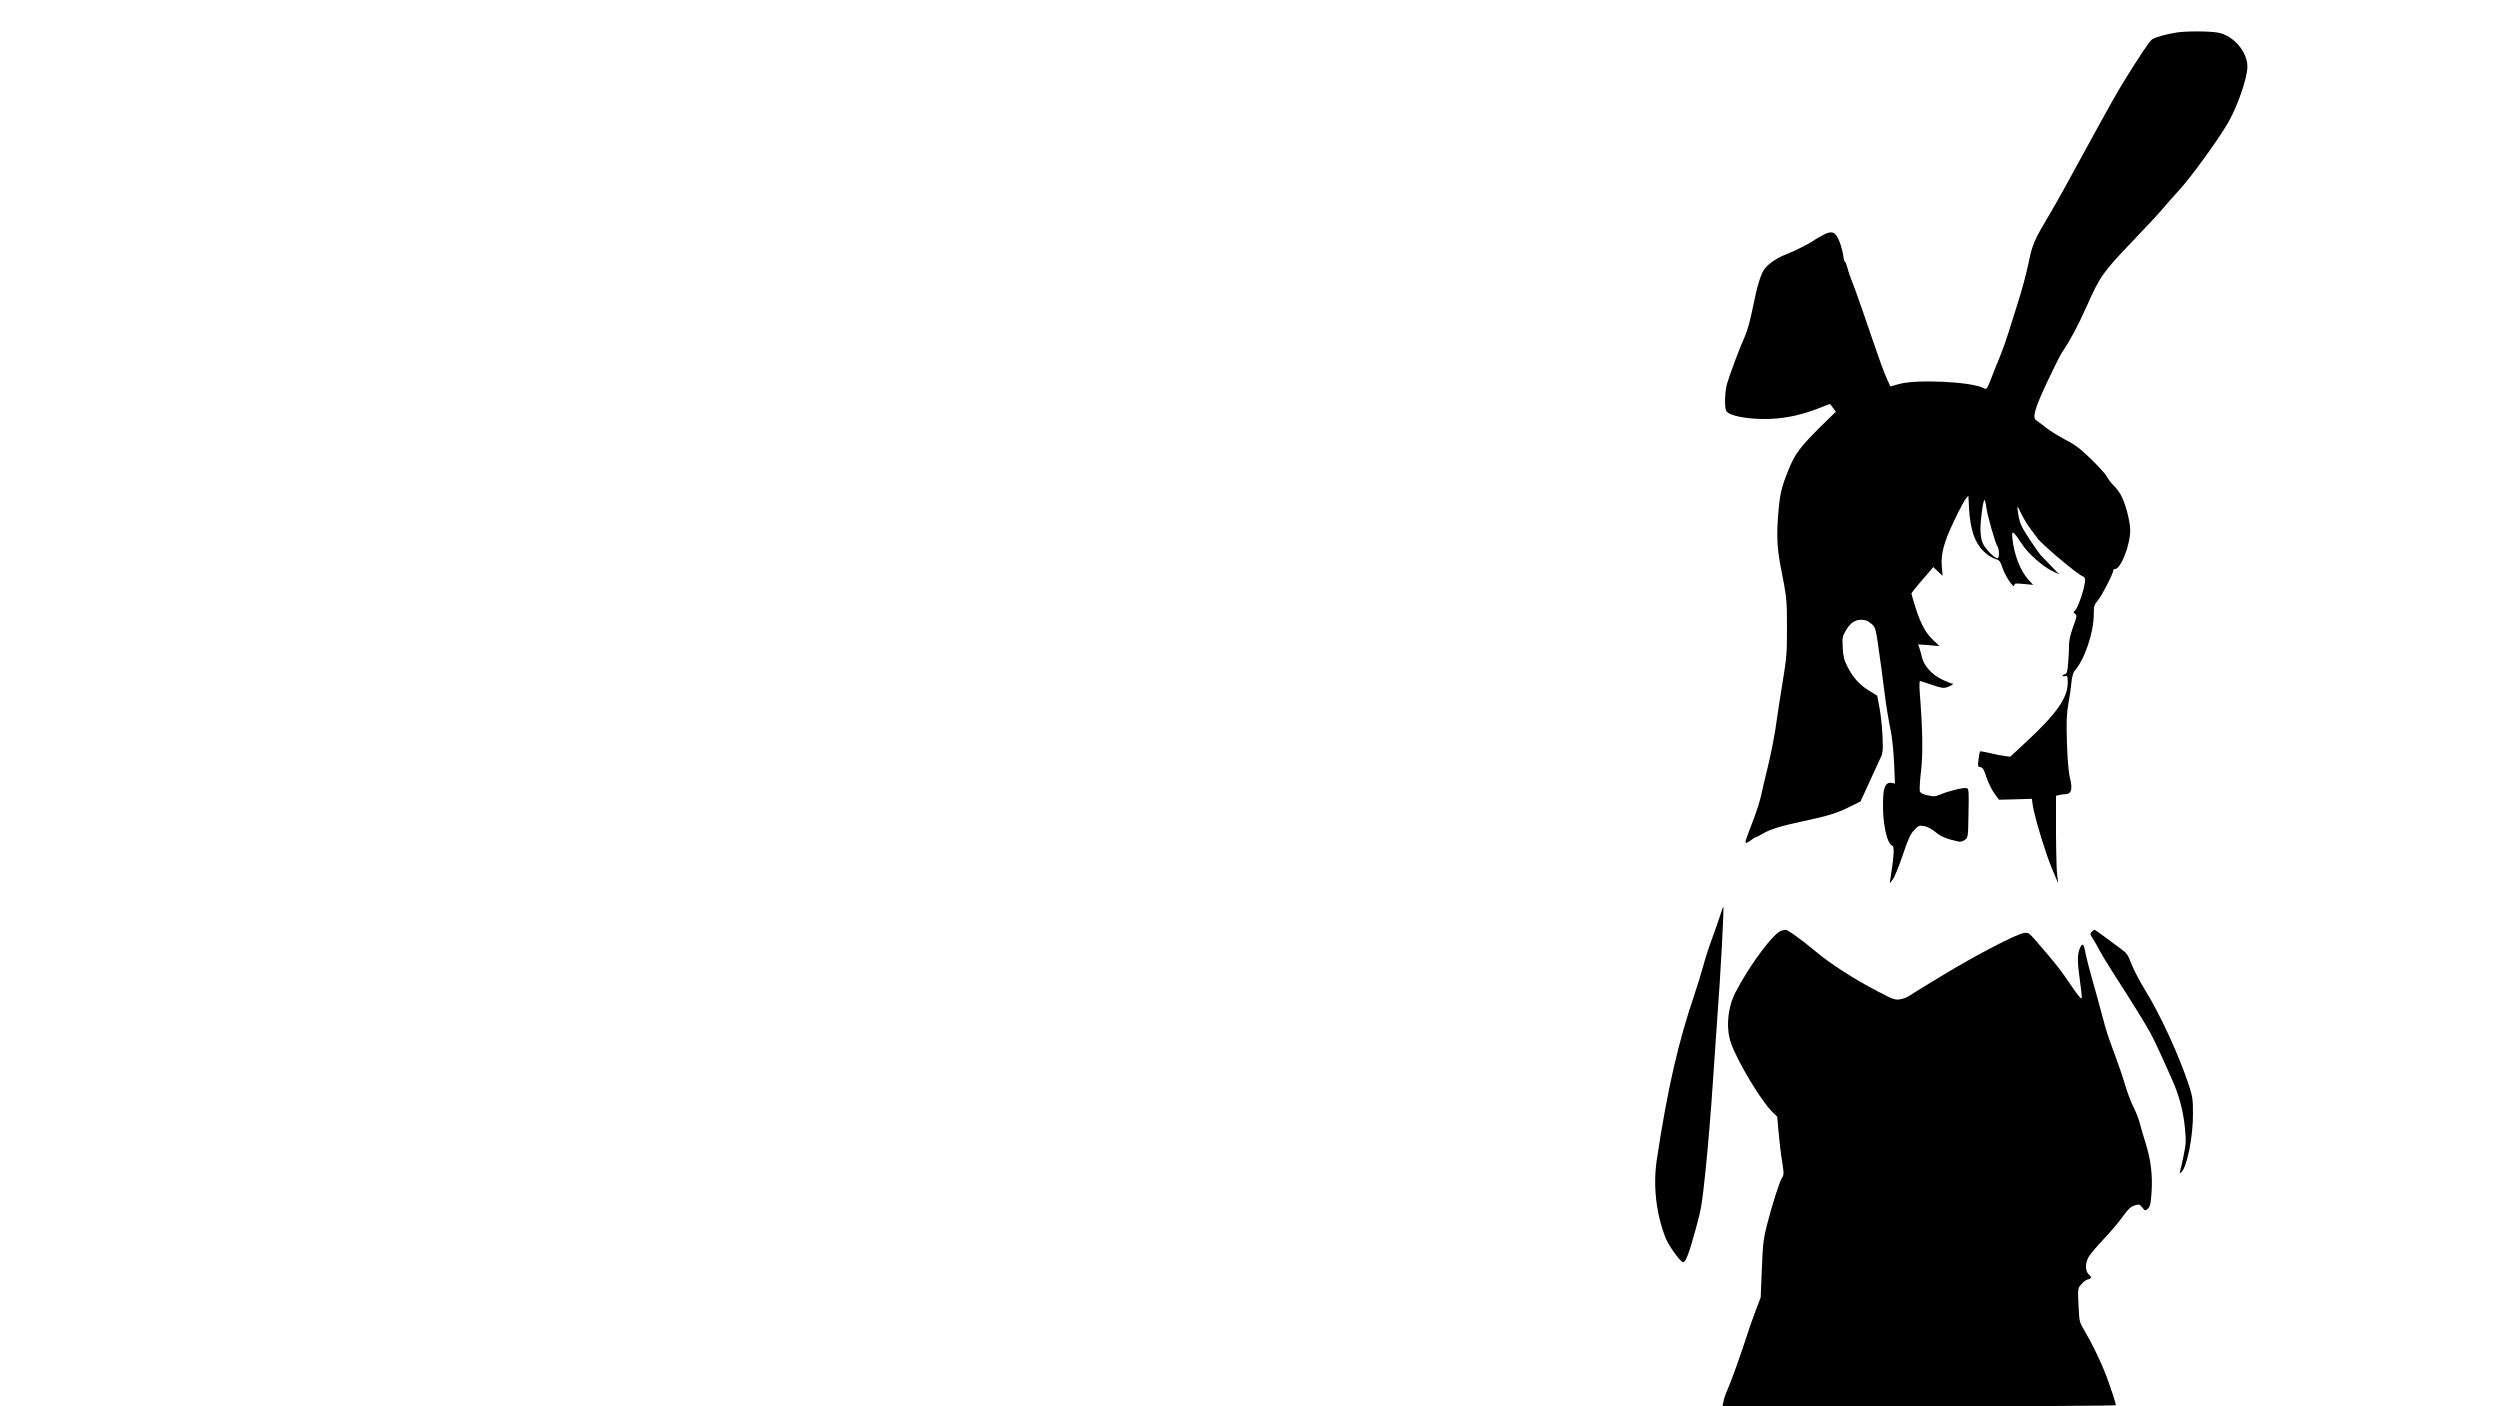<?xml version="1.0" standalone="no"?>
<!DOCTYPE svg PUBLIC "-//W3C//DTD SVG 20010904//EN"
 "http://www.w3.org/TR/2001/REC-SVG-20010904/DTD/svg10.dtd">
<svg version="1.0" xmlns="http://www.w3.org/2000/svg"
 width="1920pt" height="1080pt" viewBox="0 0 1920 1080"
 preserveAspectRatio="xMidYMid meet">
<g transform="translate(0,1080) scale(0.1,-0.1)"
fill="#000000" stroke="none">
<path d="M16715 10550 c-74 -11 -163 -36 -188 -53 -20 -14 -101 -136 -236
-355 -29 -48 -107 -186 -173 -307 -247 -453 -313 -572 -368 -665 -131 -221
-140 -242 -171 -391 -16 -77 -51 -209 -78 -292 -27 -84 -61 -192 -76 -242 -15
-49 -44 -130 -64 -180 -21 -49 -50 -124 -66 -165 -35 -90 -38 -94 -61 -81 -88
49 -510 70 -648 32 l-68 -19 -28 62 c-26 58 -51 127 -189 531 -32 94 -68 190
-78 215 -11 25 -26 69 -33 98 -8 28 -17 52 -21 52 -4 0 -10 21 -13 48 -4 26
-16 73 -28 104 -29 76 -57 89 -119 57 -24 -12 -55 -30 -69 -39 -45 -32 -158
-89 -217 -111 -68 -26 -131 -66 -167 -109 -32 -39 -59 -126 -96 -310 -18 -90
-41 -173 -60 -215 -39 -86 -112 -281 -136 -361 -16 -55 -21 -165 -9 -205 14
-43 174 -73 344 -66 131 6 250 33 396 92 32 14 60 23 60 22 1 -1 11 -15 23
-30 l21 -29 -103 -101 c-170 -168 -212 -223 -261 -347 -53 -131 -64 -178 -76
-310 -16 -181 -12 -282 15 -425 48 -243 50 -258 50 -475 0 -195 -3 -233 -32
-410 -18 -107 -37 -231 -43 -275 -15 -120 -47 -286 -80 -417 -16 -65 -36 -149
-44 -188 -8 -39 -34 -119 -56 -178 -63 -164 -67 -176 -62 -185 2 -4 19 4 37
18 18 14 36 25 41 25 4 0 29 13 54 28 51 31 143 60 296 92 209 45 263 62 357
107 l97 48 57 125 c31 69 70 153 86 187 30 61 30 65 26 185 -3 68 -13 166 -23
219 l-18 96 -63 39 c-74 45 -124 101 -167 187 -25 50 -32 77 -35 144 -4 75 -2
86 22 127 36 62 70 86 120 86 31 0 50 -7 75 -28 30 -24 34 -36 47 -112 14 -91
50 -352 60 -441 7 -60 25 -173 49 -294 8 -44 18 -148 22 -231 l6 -152 -24 5
c-45 8 -64 -27 -67 -126 -7 -171 27 -340 72 -357 15 -6 12 -73 -9 -208 l-12
-80 23 29 c13 16 47 99 76 185 42 124 59 163 88 194 34 36 39 38 76 32 26 -5
59 -22 88 -46 42 -35 87 -54 176 -73 16 -4 34 1 50 13 25 19 25 20 28 204 4
169 2 187 -13 193 -20 7 -138 -21 -204 -49 -39 -16 -50 -17 -98 -6 -41 10 -55
18 -59 34 -3 12 1 82 10 155 15 133 12 316 -10 597 -4 52 -3 92 2 92 5 -1 46
-14 92 -30 70 -24 88 -27 115 -18 36 12 58 28 39 28 -7 0 -42 15 -79 32 -77
38 -137 105 -153 171 -5 23 -14 55 -19 70 l-10 28 82 -6 82 -7 -46 44 c-59 54
-98 126 -138 252 -17 54 -31 102 -31 107 0 7 43 60 134 164 l34 40 36 -34 35
-34 -6 69 c-8 102 16 191 96 357 37 78 77 153 88 166 l20 24 6 -109 c10 -153
43 -249 107 -314 30 -30 64 -53 89 -61 38 -11 42 -16 61 -73 21 -63 90 -164
90 -131 0 15 7 16 72 10 l73 -7 -38 41 c-62 68 -110 195 -122 318 -6 66 5 59
76 -49 43 -67 153 -165 224 -200 l60 -30 -70 73 c-38 40 -73 76 -76 79 -4 3
-39 55 -80 115 -61 93 -75 121 -86 179 -7 38 -11 71 -9 73 2 2 16 -22 30 -53
15 -32 44 -81 65 -109 21 -27 46 -62 57 -77 35 -49 307 -278 349 -294 23 -9
24 -30 6 -100 -20 -79 -53 -158 -70 -169 -9 -5 -7 -10 5 -19 16 -12 15 -19
-14 -100 -22 -60 -32 -105 -32 -145 0 -32 -3 -93 -7 -136 -5 -64 -9 -79 -25
-83 -10 -2 -18 -8 -18 -12 0 -5 9 -6 20 -3 18 5 20 0 20 -52 0 -115 -87 -238
-320 -454 l-122 -113 -45 6 c-24 3 -76 13 -114 23 -38 9 -71 14 -73 12 -2 -2
-7 -30 -11 -61 -7 -53 -6 -57 15 -60 17 -2 27 -18 46 -78 14 -41 41 -97 61
-124 l35 -48 126 3 127 4 6 -46 c12 -83 88 -338 140 -470 29 -71 53 -128 55
-127 1 2 -2 23 -6 48 -5 25 -9 174 -10 331 l0 287 23 6 c12 3 32 6 45 6 52 0
62 39 37 135 -8 34 -17 134 -21 258 -5 169 -3 218 11 302 10 55 21 130 24 166
4 41 13 74 23 85 78 89 148 294 148 436 0 64 3 73 31 106 29 33 119 207 119
231 0 6 6 11 14 11 44 0 116 185 116 297 0 71 -39 216 -75 277 -13 23 -38 55
-56 71 -17 17 -39 46 -49 65 -10 20 -65 80 -122 135 -83 81 -122 110 -198 149
-52 27 -119 69 -149 93 -30 24 -62 48 -70 53 -35 19 -17 86 78 289 50 107 102
211 115 230 71 108 122 203 186 346 108 243 128 271 350 504 109 113 222 235
251 271 30 35 78 90 108 122 97 104 314 404 387 533 73 131 144 339 144 424 0
113 -108 239 -225 260 -65 12 -243 13 -320 1z m-1460 -3647 c7 -58 70 -280 85
-298 14 -17 16 -88 3 -92 -18 -7 -94 68 -114 112 -12 26 -19 64 -19 110 0 78
20 225 31 225 3 0 10 -26 14 -57z"/>
<path d="M13210 3767 c-12 -39 -40 -117 -60 -172 -21 -55 -52 -149 -68 -210
-17 -60 -46 -157 -66 -215 -127 -372 -210 -734 -292 -1278 -29 -197 -6 -405
65 -593 22 -59 109 -182 134 -192 21 -8 47 59 101 257 41 145 48 191 75 451
17 160 42 463 56 675 14 212 30 441 35 510 22 283 52 829 45 837 -1 2 -12 -30
-25 -70z"/>
<path d="M13684 3653 c-58 -11 -243 -258 -355 -473 -61 -117 -75 -278 -35
-391 50 -143 234 -448 318 -529 l37 -36 11 -124 c6 -69 18 -169 27 -222 14
-90 14 -99 -1 -123 -20 -31 -76 -207 -117 -367 -26 -105 -31 -145 -38 -336
l-9 -217 -40 -105 c-22 -58 -51 -141 -65 -185 -43 -136 -125 -363 -150 -418
-13 -29 -27 -70 -31 -90 l-7 -37 1511 0 c830 0 1510 3 1510 8 0 13 -46 154
-78 237 -36 94 -108 243 -164 337 -39 66 -39 67 -45 195 -6 128 -6 128 21 159
14 18 37 35 51 38 30 8 31 17 5 41 -27 25 -26 87 2 134 12 20 62 79 112 132
50 53 116 130 146 172 44 61 63 79 93 89 36 11 40 10 60 -16 22 -27 22 -27 43
-8 18 17 22 37 28 125 9 128 -6 251 -44 372 -16 50 -36 119 -45 154 -9 35 -32
94 -51 131 -18 37 -47 112 -63 166 -15 54 -51 160 -79 234 -58 156 -62 168
-101 315 -16 61 -47 173 -69 250 -22 77 -46 169 -53 205 -14 77 -23 90 -40 59
-25 -48 -27 -102 -8 -238 11 -75 18 -145 17 -156 -2 -14 -28 17 -87 104 -77
115 -111 158 -268 339 -53 60 -56 62 -91 56 -64 -12 -358 -165 -612 -318 -135
-81 -256 -156 -270 -166 -14 -10 -45 -21 -68 -25 -38 -6 -52 -1 -169 60 -183
95 -363 211 -478 307 -103 87 -218 169 -232 167 -4 -1 -17 -4 -29 -6z"/>
<path d="M16065 3644 c-14 -15 -14 -19 5 -48 11 -17 34 -56 50 -87 16 -31 59
-103 96 -160 172 -268 260 -411 297 -479 33 -60 80 -161 170 -365 53 -118 84
-237 97 -366 10 -103 9 -124 -10 -214 -11 -55 -23 -109 -27 -120 -5 -16 -3
-18 9 -8 43 36 91 270 90 450 0 110 -3 131 -32 220 -75 228 -223 550 -341 738
-37 61 -82 146 -99 191 -27 71 -37 85 -78 114 -26 19 -82 60 -124 92 -43 32
-80 58 -82 58 -3 0 -12 -7 -21 -16z"/>
</g>
</svg>
